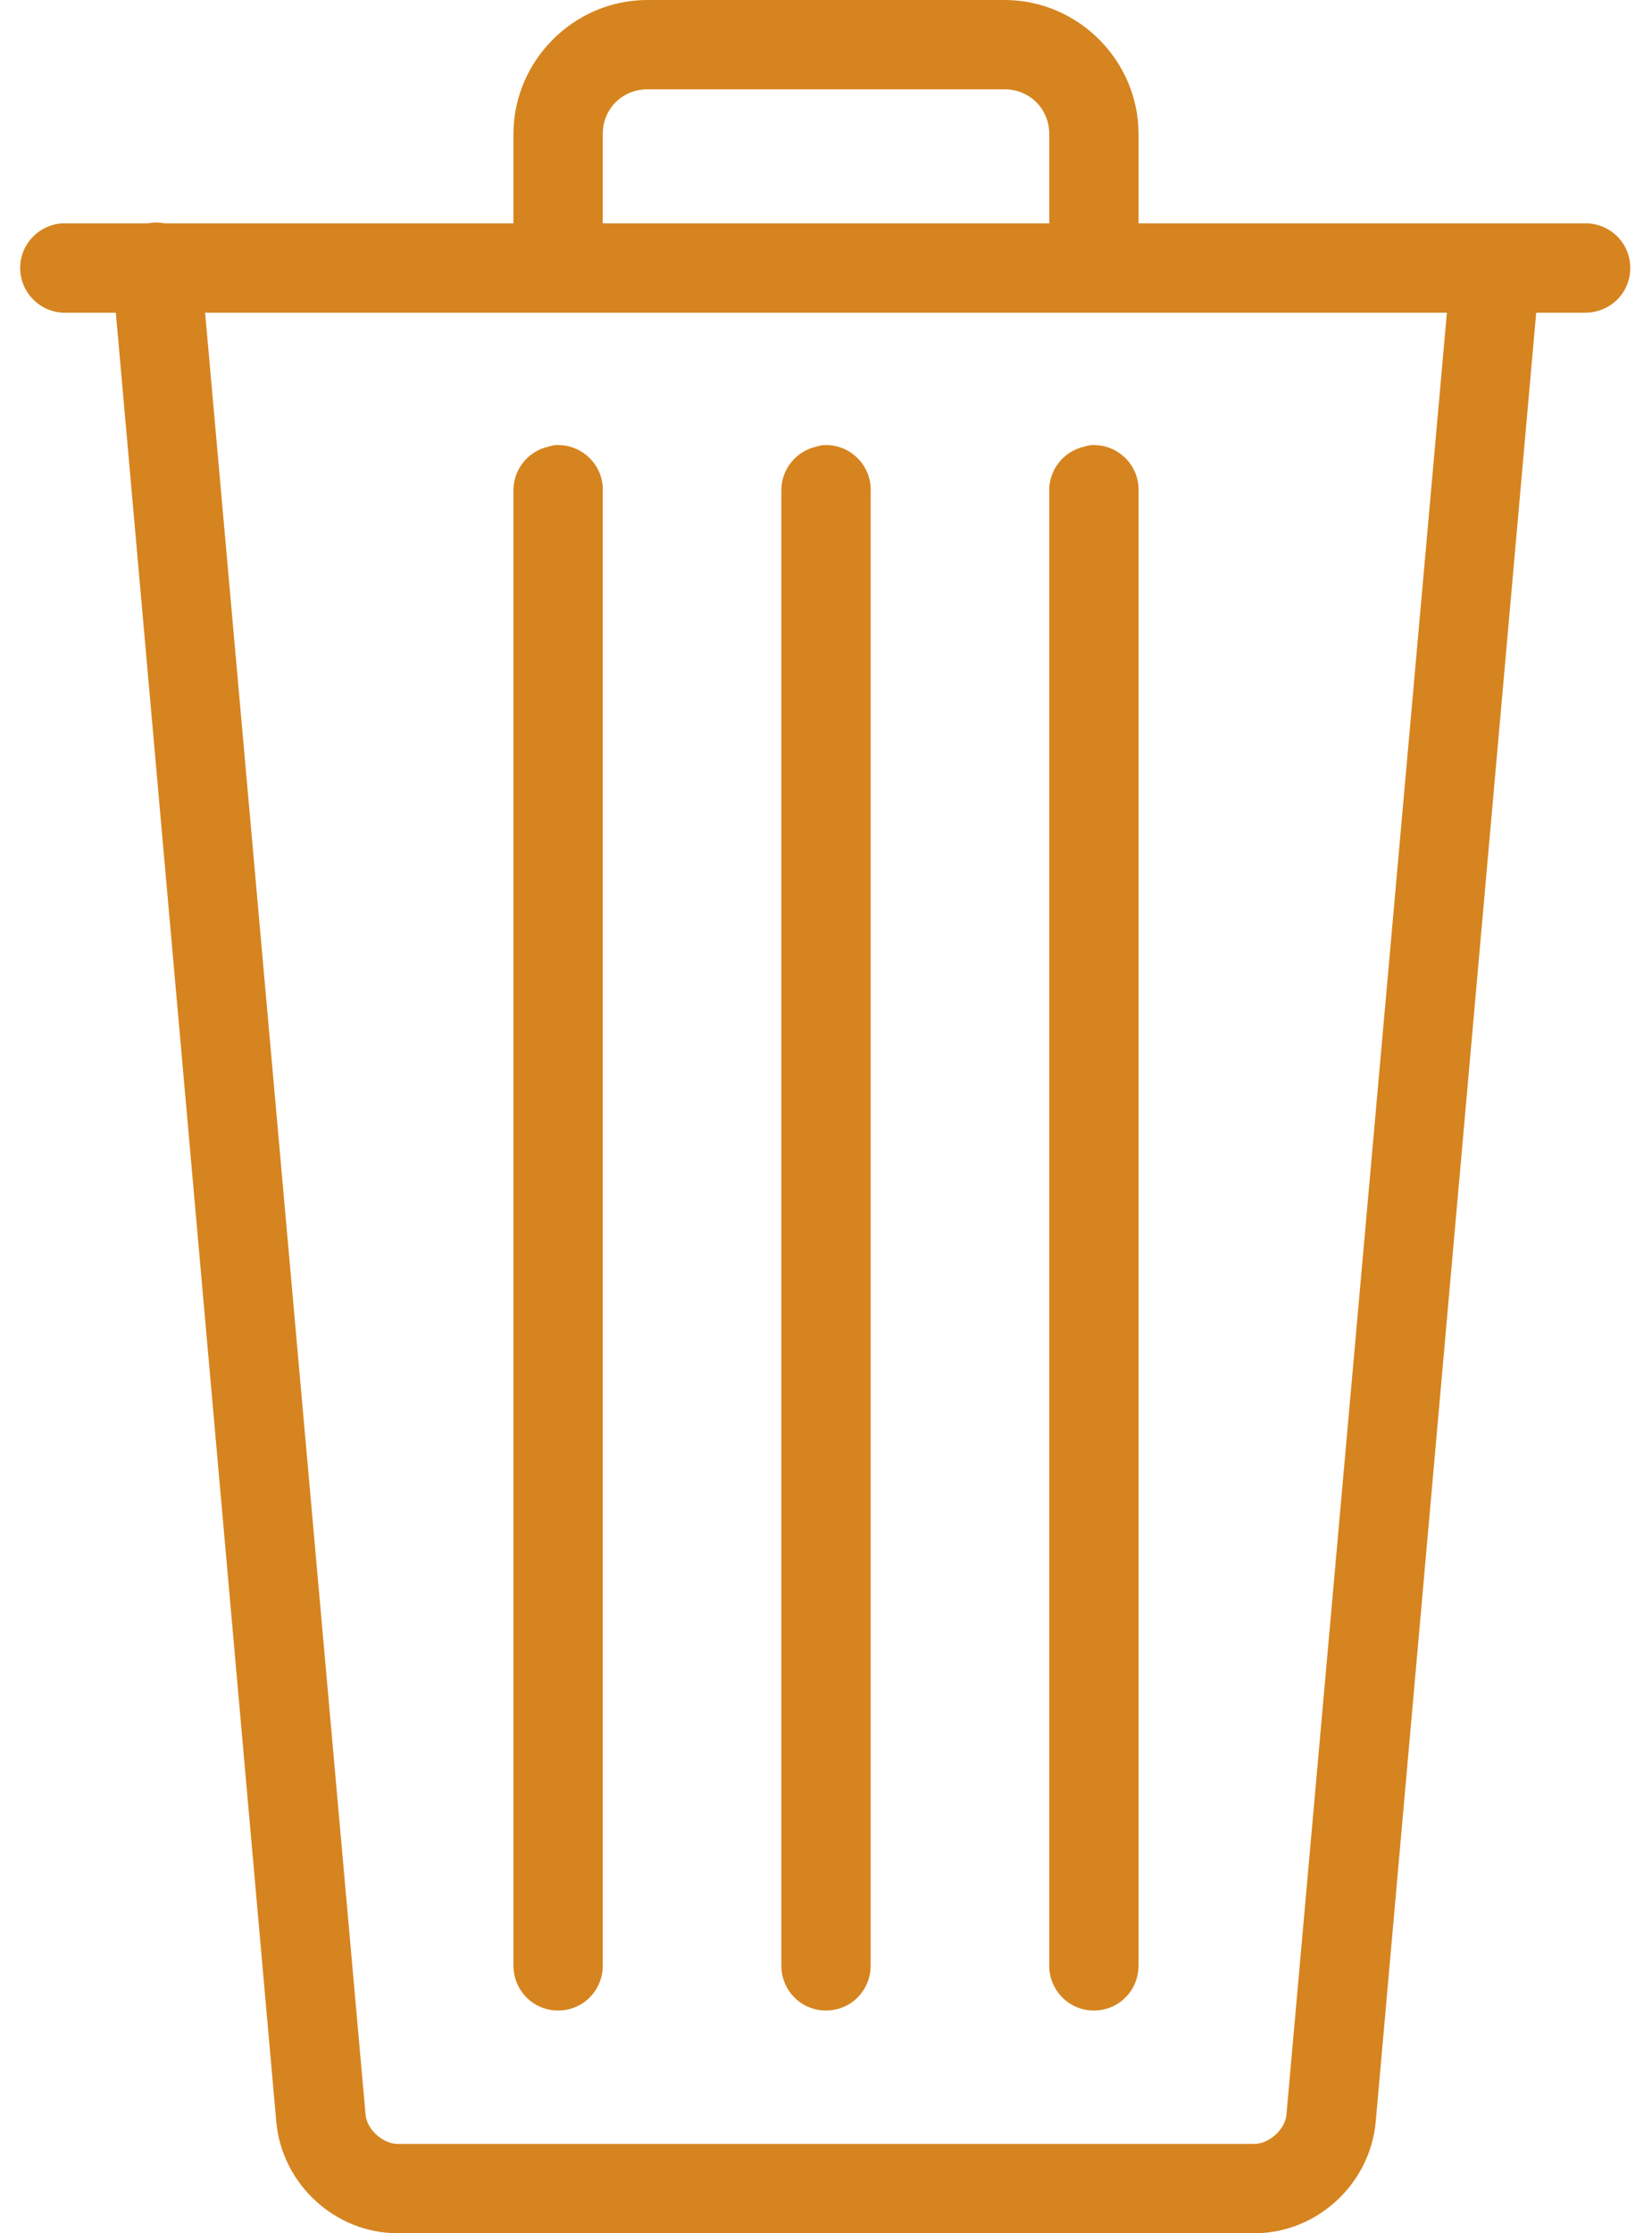 <?xml version="1.0" encoding="UTF-8"?>
<svg width="74px" height="100px" viewBox="0 0 74 100" version="1.1" xmlns="http://www.w3.org/2000/svg" xmlns:xlink="http://www.w3.org/1999/xlink">
    <title>trash</title>
    <g id="Page-1" stroke="none" stroke-width="1" fill="none" fill-rule="evenodd">
        <g id="trash" transform="translate(0.904, 0)" fill="#D6841F" fill-rule="nonzero">
            <path d="M28.096,0 C24.807,0 22.096,2.711 22.096,6 L22.096,10 L6.471,10 C6.221,9.953 5.971,9.953 5.721,10 L2.096,10 C2.034,10 1.971,10 1.909,10 C0.807,10.055 -0.052,10.992 0.002,12.094 C0.057,13.195 0.995,14.055 2.096,14 L4.284,14 L11.471,95 C11.721,97.797 14.104,100 16.909,100 L55.284,100 C58.088,100 60.471,97.797 60.721,95 L67.909,14 L70.096,14 C70.815,14.008 71.487,13.633 71.854,13.008 C72.213,12.383 72.213,11.617 71.854,10.992 C71.487,10.367 70.815,9.992 70.096,10 L50.096,10 L50.096,6 C50.096,2.711 47.385,0 44.096,0 L28.096,0 Z M28.096,4 L44.096,4 C45.221,4 46.096,4.875 46.096,6 L46.096,10 L26.096,10 L26.096,6 C26.096,4.875 26.971,4 28.096,4 Z M8.284,14 L63.909,14 L56.721,94.688 C56.659,95.383 55.917,96 55.284,96 L16.909,96 C16.276,96 15.534,95.383 15.471,94.688 L8.284,14 Z M23.909,19.938 C23.823,19.953 23.737,19.977 23.659,20 C22.729,20.211 22.073,21.047 22.096,22 L22.096,88 C22.088,88.719 22.463,89.391 23.088,89.758 C23.713,90.117 24.479,90.117 25.104,89.758 C25.729,89.391 26.104,88.719 26.096,88 L26.096,22 C26.12,21.422 25.885,20.867 25.471,20.477 C25.049,20.078 24.479,19.883 23.909,19.938 Z M35.909,19.938 C35.823,19.953 35.737,19.977 35.659,20 C34.729,20.211 34.073,21.047 34.096,22 L34.096,88 C34.088,88.719 34.463,89.391 35.088,89.758 C35.713,90.117 36.479,90.117 37.104,89.758 C37.729,89.391 38.104,88.719 38.096,88 L38.096,22 C38.12,21.422 37.885,20.867 37.471,20.477 C37.049,20.078 36.479,19.883 35.909,19.938 Z M47.909,19.938 C47.823,19.953 47.737,19.977 47.659,20 C46.729,20.211 46.073,21.047 46.096,22 L46.096,88 C46.088,88.719 46.463,89.391 47.088,89.758 C47.713,90.117 48.479,90.117 49.104,89.758 C49.729,89.391 50.104,88.719 50.096,88 L50.096,22 C50.12,21.422 49.885,20.867 49.471,20.477 C49.049,20.078 48.479,19.883 47.909,19.938 Z" id="Shape"></path>
        </g>
    </g>
</svg>